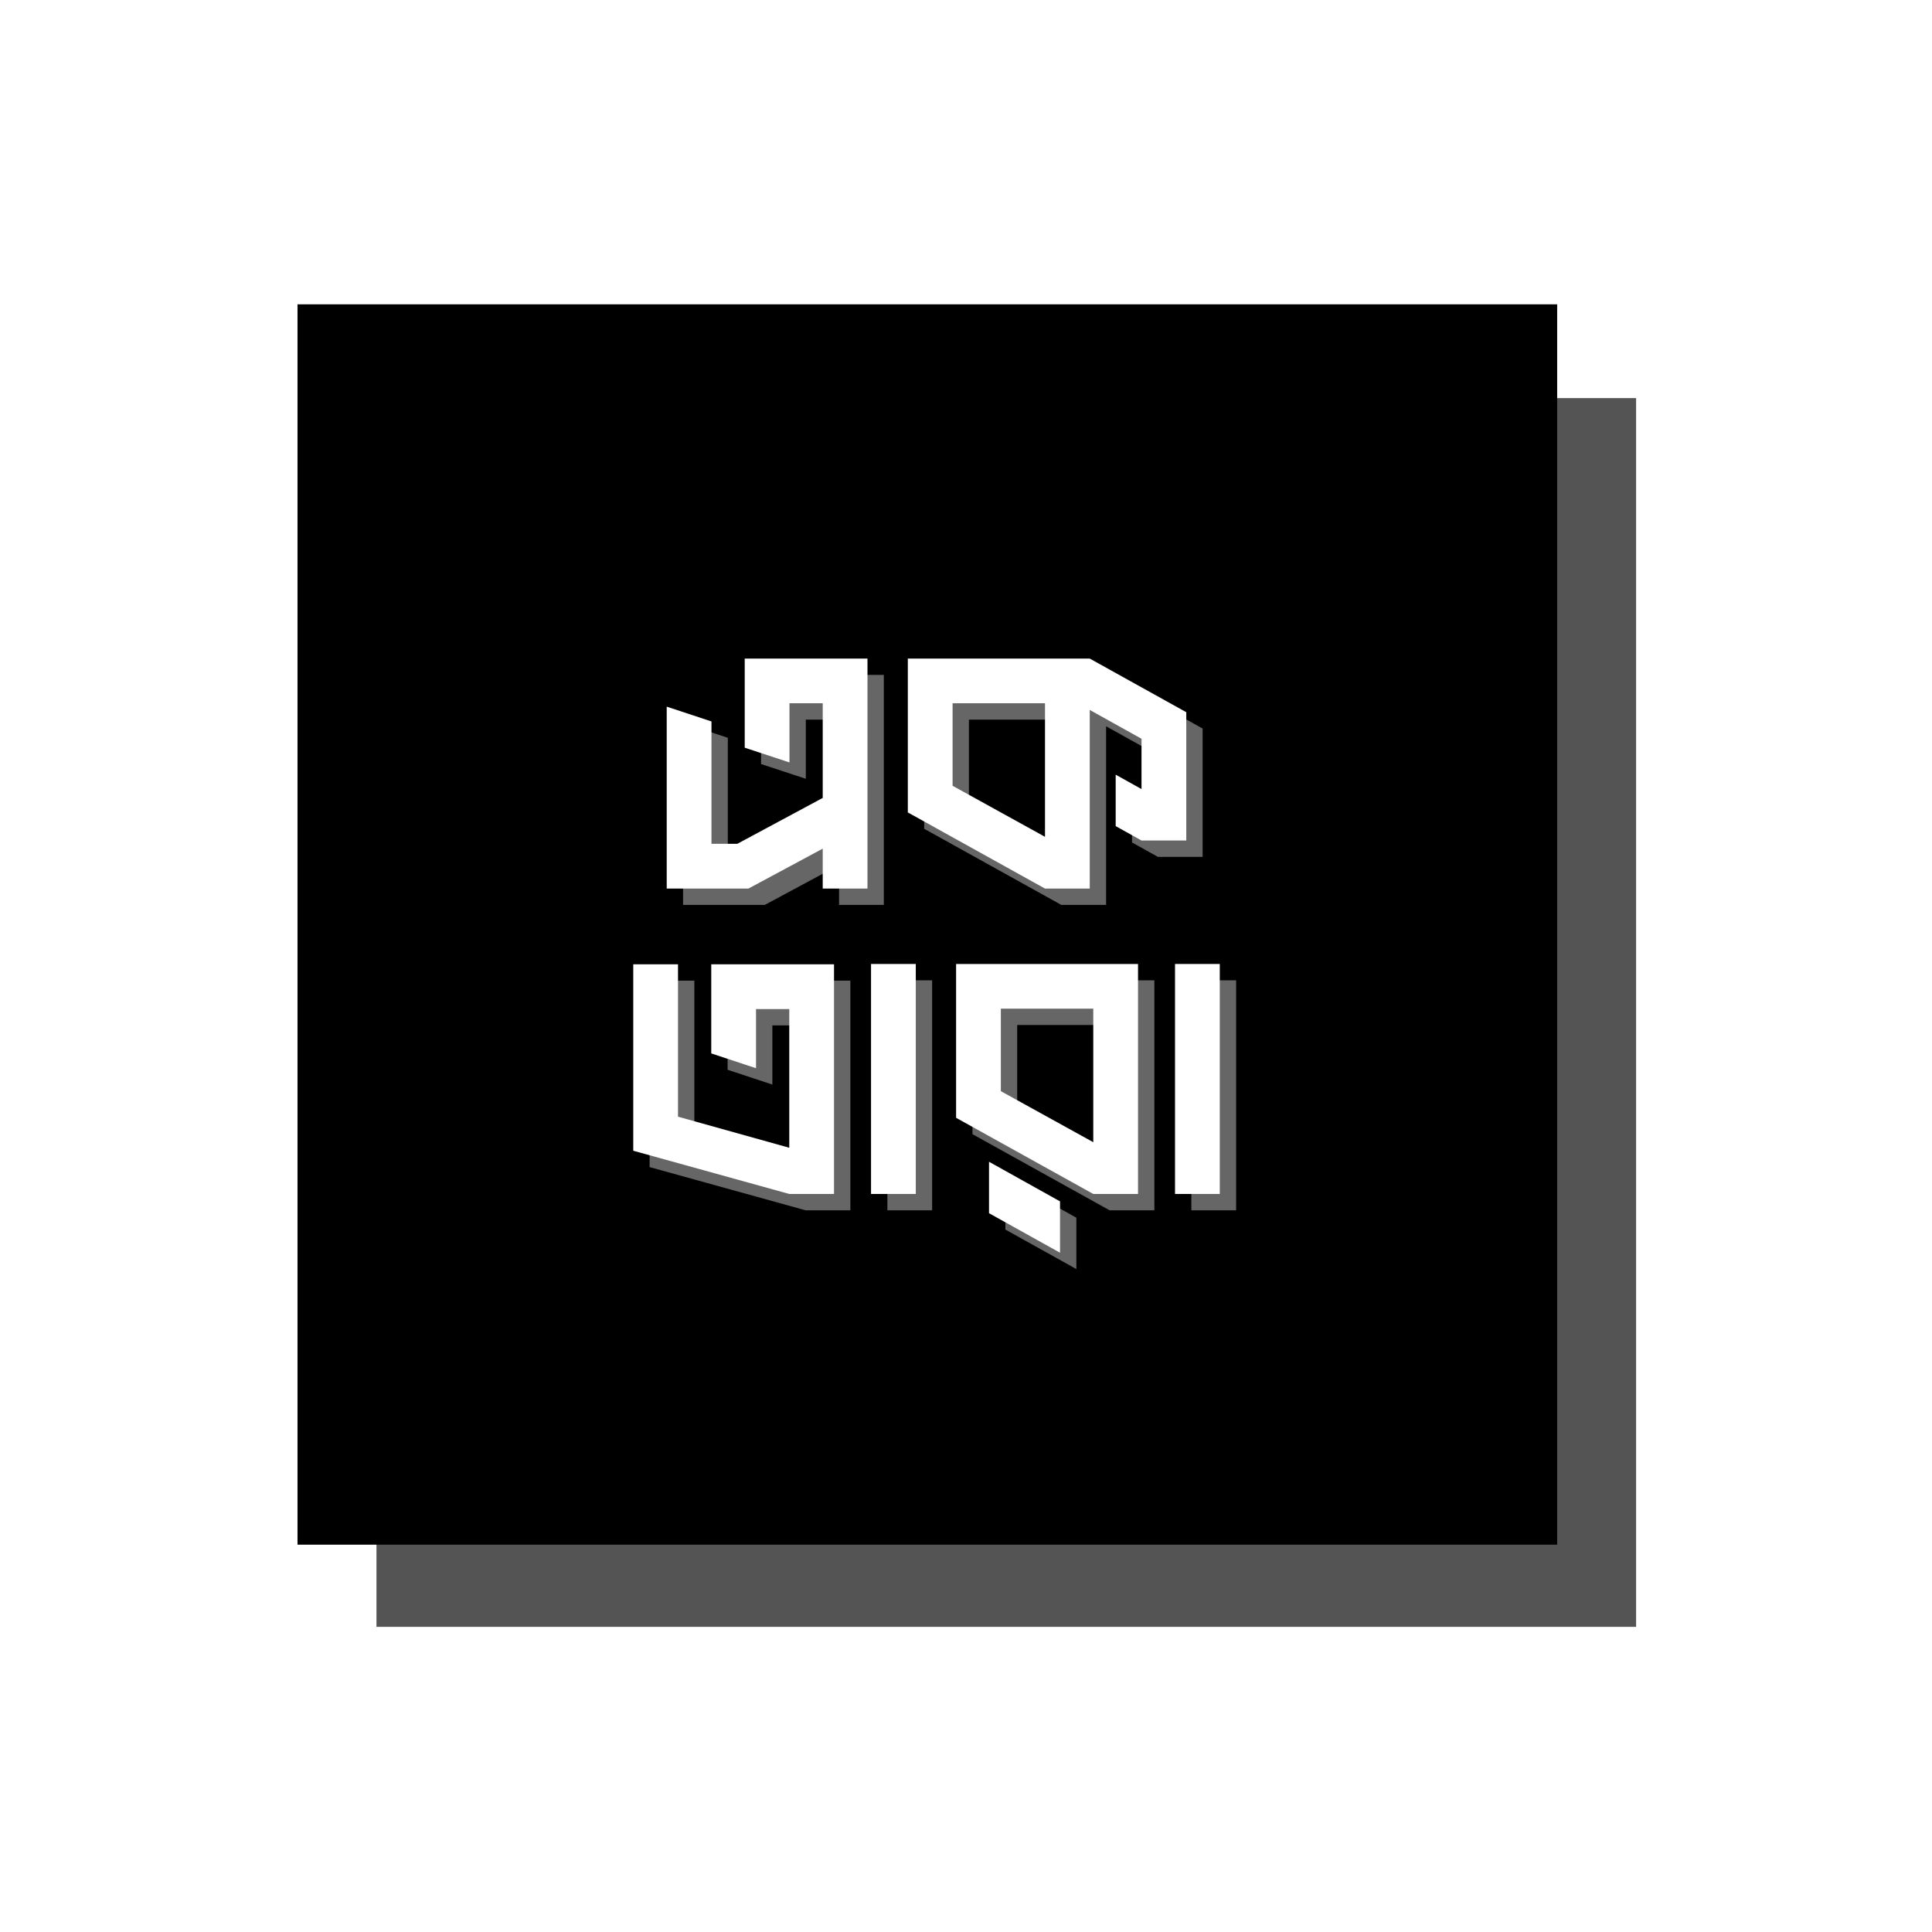 <svg xmlns="http://www.w3.org/2000/svg" xmlns:xlink="http://www.w3.org/1999/xlink" width="500" zoomAndPan="magnify" viewBox="0 0 375 375" height="500" preserveAspectRatio="xMidYMid meet" version="1.0"><defs><g/><clipPath id="c9f7210cc0"><path d="M 73.07 77.27 L 317.57 77.27 L 317.57 315.77 L 73.07 315.77 Z M 73.07 77.27 " clip-rule="nonzero"/></clipPath><clipPath id="23e7b7f35d"><path d="M 57.746 59.074 L 302.246 59.074 L 302.246 299.824 L 57.746 299.824 Z M 57.746 59.074 " clip-rule="nonzero"/></clipPath></defs><rect x="-37.5" width="450" fill="#ffffff" y="-37.5" height="450" fill-opacity="1"/><rect x="-37.5" width="450" fill="#ffffff" y="-37.5" height="450" fill-opacity="1"/><rect x="-37.5" width="450" fill="#ffffff" y="-37.5" height="450" fill-opacity="1"/><g clip-path="url(#c9f7210cc0)"><path fill="#545454" d="M 73.07 77.27 L 317.566 77.27 L 317.566 315.77 L 73.07 315.77 L 73.07 77.27 " fill-opacity="1" fill-rule="nonzero"/></g><g clip-path="url(#23e7b7f35d)"><path fill="#000000" d="M 57.746 59.074 L 302.246 59.074 L 302.246 299.824 L 57.746 299.824 L 57.746 59.074 " fill-opacity="1" fill-rule="nonzero"/></g><g fill="#ffffff" fill-opacity="0.4"><g transform="translate(128.987, 175.644)"><g><path d="M 3.594 0 L 3.594 -35.312 L 12.281 -32.438 L 12.281 -8.688 L 17.297 -8.688 L 33.875 -17.594 L 33.875 -35.969 L 27.422 -35.969 L 27.422 -24.484 L 18.734 -27.344 L 18.734 -44.641 L 42.562 -44.641 L 42.562 0 L 33.875 0 L 33.875 -7.75 L 19.453 0 Z M 3.594 0 "/></g></g></g><g fill="#ffffff" fill-opacity="0.4"><g transform="translate(175.787, 175.644)"><g><path d="M 30.219 -10.047 L 30.219 -35.969 L 12.281 -35.969 L 12.281 -19.953 Z M 48.953 -9.328 L 43.938 -12.125 L 43.938 -22.109 L 48.953 -19.312 L 48.953 -29.078 L 38.906 -34.672 L 38.906 0 L 30.219 0 L 3.594 -14.781 L 3.594 -44.641 L 38.906 -44.641 L 57.641 -34.234 L 57.641 -9.328 Z M 48.953 -9.328 "/></g></g></g><g fill="#ffffff" fill-opacity="1"><g transform="translate(125.815, 172.472)"><g><path d="M 3.594 0 L 3.594 -35.312 L 12.281 -32.438 L 12.281 -8.688 L 17.297 -8.688 L 33.875 -17.594 L 33.875 -35.969 L 27.422 -35.969 L 27.422 -24.484 L 18.734 -27.344 L 18.734 -44.641 L 42.562 -44.641 L 42.562 0 L 33.875 0 L 33.875 -7.75 L 19.453 0 Z M 3.594 0 "/></g></g></g><g fill="#ffffff" fill-opacity="1"><g transform="translate(172.615, 172.472)"><g><path d="M 30.219 -10.047 L 30.219 -35.969 L 12.281 -35.969 L 12.281 -19.953 Z M 48.953 -9.328 L 43.938 -12.125 L 43.938 -22.109 L 48.953 -19.312 L 48.953 -29.078 L 38.906 -34.672 L 38.906 0 L 30.219 0 L 3.594 -14.781 L 3.594 -44.641 L 38.906 -44.641 L 57.641 -34.234 L 57.641 -9.328 Z M 48.953 -9.328 "/></g></g></g><g fill="#ffffff" fill-opacity="0.4"><g transform="translate(122.493, 234.92)"><g><path d="M 33.875 -8.969 L 33.875 -35.891 L 27.422 -35.891 L 27.422 -24.406 L 18.734 -27.281 L 18.734 -44.578 L 42.562 -44.578 L 42.562 0 L 33.875 0 L 3.594 -8.391 L 3.594 -44.578 L 12.281 -44.578 L 12.281 -15 Z M 33.875 -8.969 "/></g></g></g><g fill="#ffffff" fill-opacity="0.4"><g transform="translate(168.647, 234.92)"><g><path d="M 12.281 0 L 3.594 0 L 3.594 -44.641 L 12.281 -44.641 Z M 12.281 0 "/></g></g></g><g fill="#ffffff" fill-opacity="0.4"><g transform="translate(185.156, 234.92)"><g><path d="M 30.219 -10.047 L 30.219 -35.969 L 12.281 -35.969 L 12.281 -19.953 Z M 30.219 0 L 3.594 -14.781 L 3.594 -44.641 L 38.906 -44.641 L 38.906 0 Z M 23.766 11.406 L 9.984 3.734 L 9.984 -6.25 L 23.766 1.438 Z M 23.766 11.406 "/></g></g></g><g fill="#ffffff" fill-opacity="0.4"><g transform="translate(227.649, 234.92)"><g><path d="M 12.281 0 L 3.594 0 L 3.594 -44.641 L 12.281 -44.641 Z M 12.281 0 "/></g></g></g><g fill="#ffffff" fill-opacity="1"><g transform="translate(119.32, 231.747)"><g><path d="M 33.875 -8.969 L 33.875 -35.891 L 27.422 -35.891 L 27.422 -24.406 L 18.734 -27.281 L 18.734 -44.578 L 42.562 -44.578 L 42.562 0 L 33.875 0 L 3.594 -8.391 L 3.594 -44.578 L 12.281 -44.578 L 12.281 -15 Z M 33.875 -8.969 "/></g></g></g><g fill="#ffffff" fill-opacity="1"><g transform="translate(165.474, 231.747)"><g><path d="M 12.281 0 L 3.594 0 L 3.594 -44.641 L 12.281 -44.641 Z M 12.281 0 "/></g></g></g><g fill="#ffffff" fill-opacity="1"><g transform="translate(181.984, 231.747)"><g><path d="M 30.219 -10.047 L 30.219 -35.969 L 12.281 -35.969 L 12.281 -19.953 Z M 30.219 0 L 3.594 -14.781 L 3.594 -44.641 L 38.906 -44.641 L 38.906 0 Z M 23.766 11.406 L 9.984 3.734 L 9.984 -6.25 L 23.766 1.438 Z M 23.766 11.406 "/></g></g></g><g fill="#ffffff" fill-opacity="1"><g transform="translate(224.477, 231.747)"><g><path d="M 12.281 0 L 3.594 0 L 3.594 -44.641 L 12.281 -44.641 Z M 12.281 0 "/></g></g></g></svg>